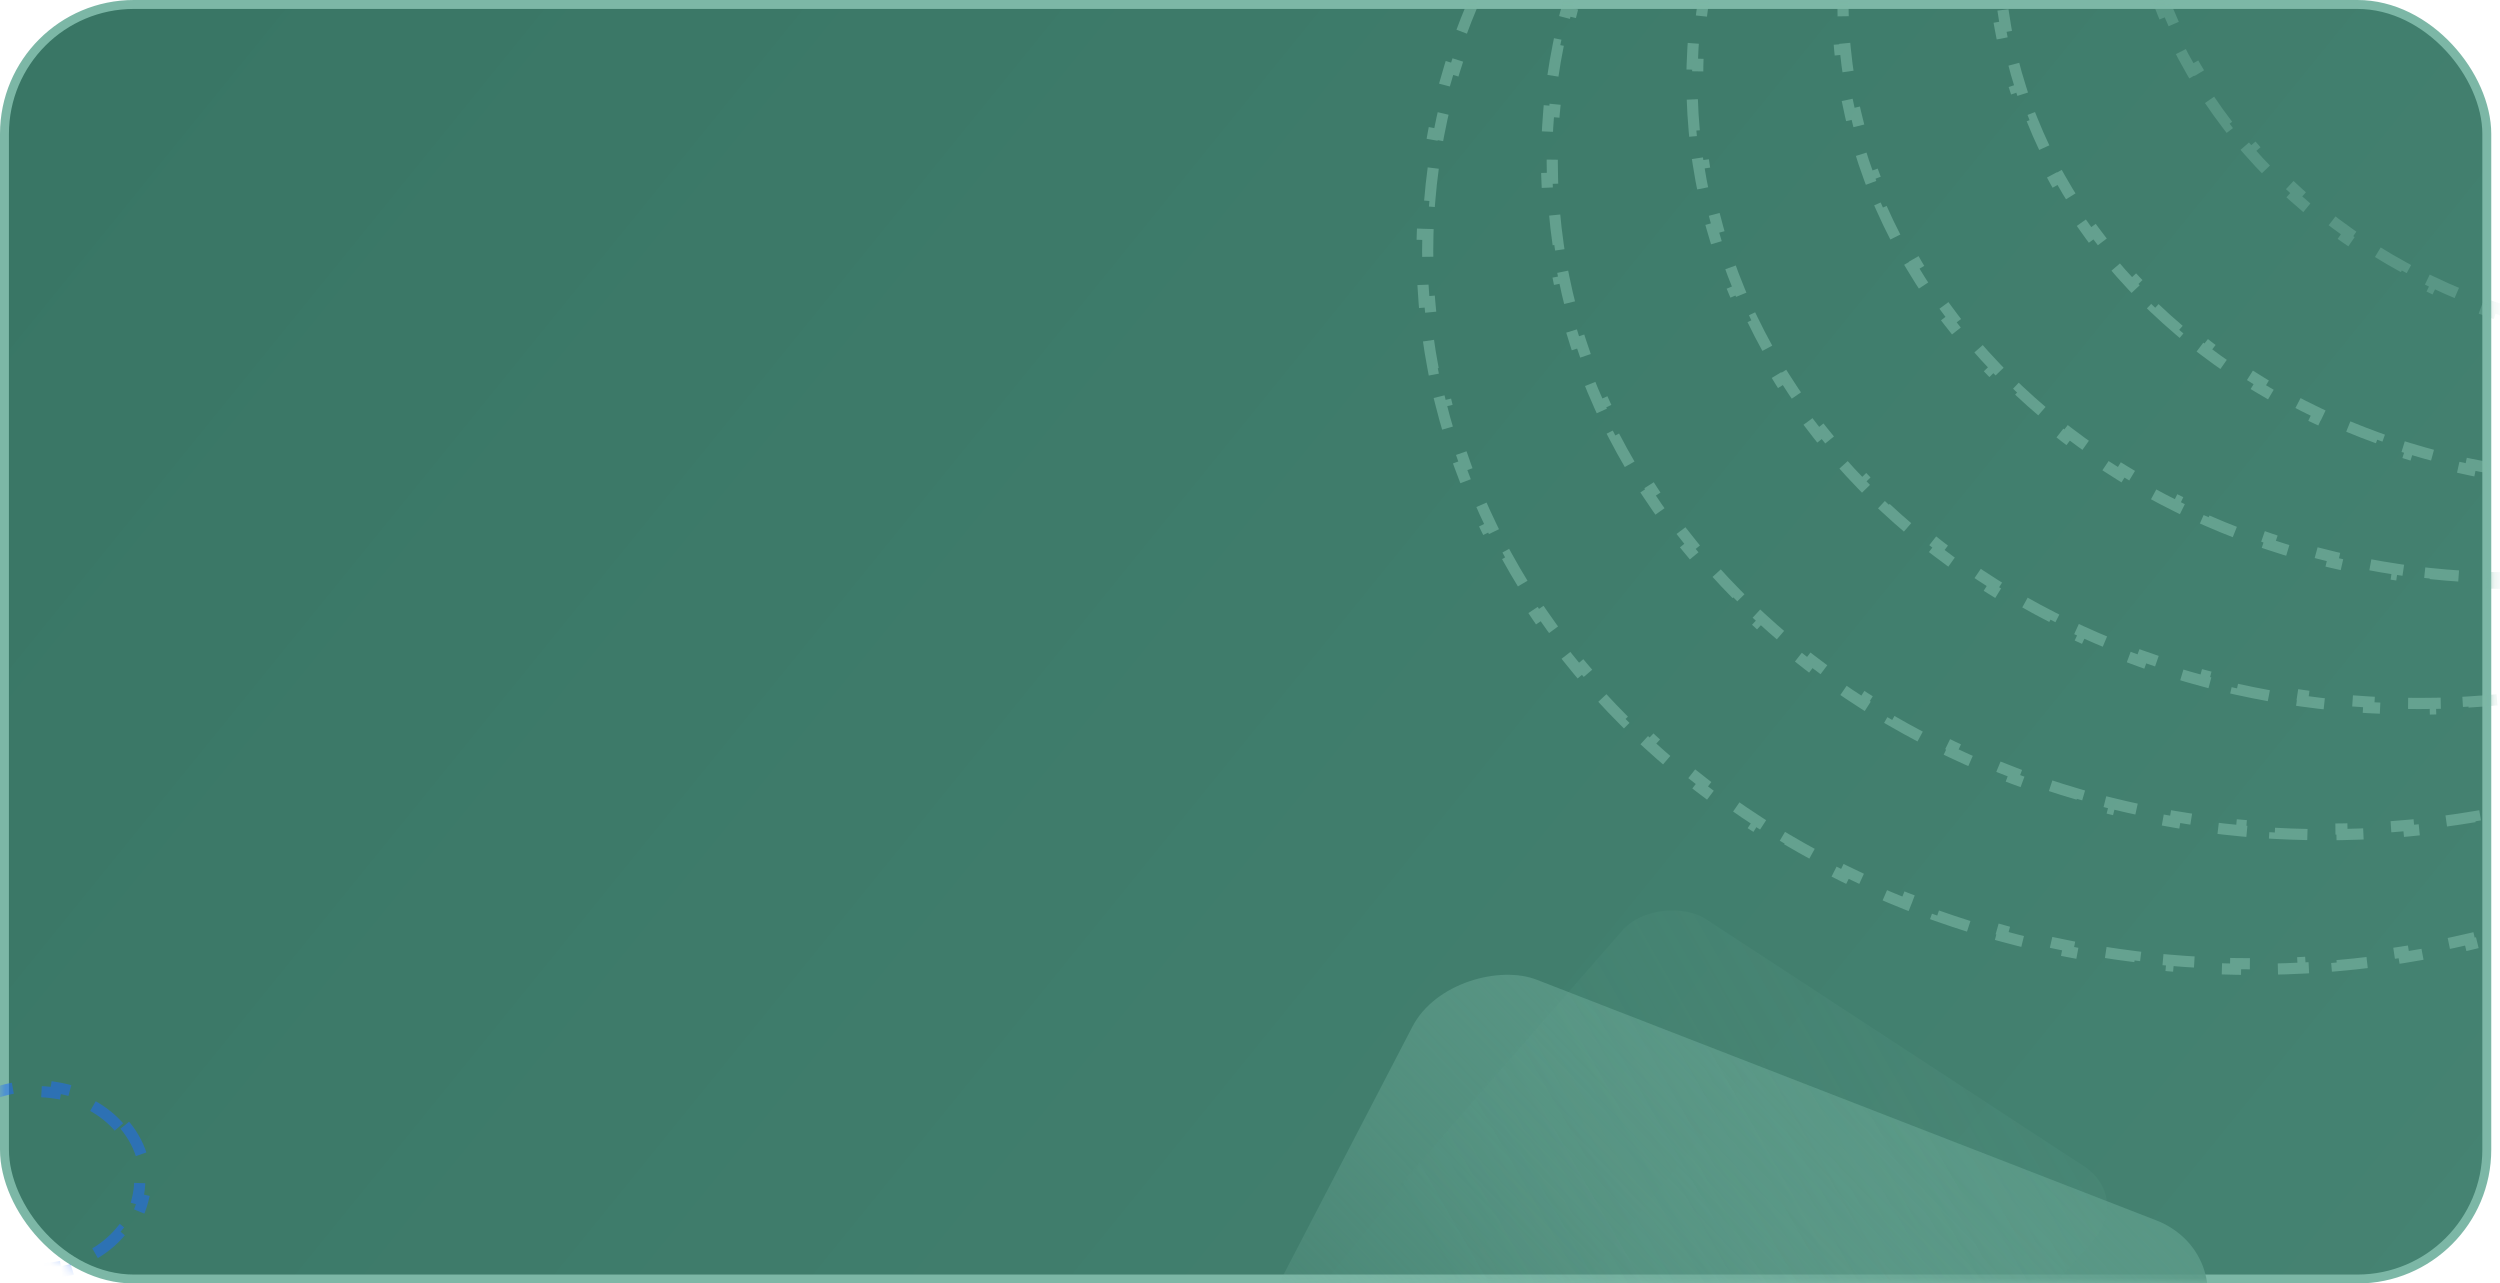 <svg width="224" height="115" viewBox="0 0 224 115" fill="none" xmlns="http://www.w3.org/2000/svg">
<rect x="0.4" y="0.4" width="222.417" height="114.2" rx="11.6" fill="url(#paint0_linear_2810_248)" stroke="#7CB7A6" stroke-width="0.8"/>
<mask id="mask0_2810_248" style="mask-type:alpha" maskUnits="userSpaceOnUse" x="0" y="0" width="224" height="115">
<rect width="223.217" height="115" rx="12" fill="#875CFF"/>
</mask>
<g mask="url(#mask0_2810_248)">
<rect width="68.615" height="75.541" rx="8" transform="matrix(-0.461 0.887 -0.932 -0.362 200.646 112.236)" fill="url(#paint1_linear_2810_248)"/>
<rect opacity="0.2" width="48.593" height="50.55" rx="5" transform="matrix(-0.658 0.753 -0.837 -0.547 190.958 107.26)" fill="url(#paint2_linear_2810_248)"/>
<path opacity="0.6" d="M281.609 2.765C281.698 3.75 281.759 4.743 281.789 5.742L281.289 5.757C281.304 6.249 281.311 6.743 281.311 7.238C281.311 7.733 281.304 8.226 281.289 8.718L281.789 8.734C281.759 9.733 281.698 10.725 281.609 11.711L281.111 11.666C281.021 12.65 280.902 13.627 280.754 14.596L281.249 14.672C281.098 15.658 280.918 16.636 280.71 17.605L280.221 17.5C280.013 18.465 279.777 19.421 279.512 20.367L279.994 20.501C279.726 21.46 279.43 22.41 279.106 23.349L278.633 23.186C278.312 24.117 277.963 25.039 277.588 25.949L278.051 26.139C277.672 27.059 277.266 27.967 276.834 28.863L276.384 28.647C275.957 29.533 275.504 30.408 275.026 31.271L275.463 31.514C274.982 32.383 274.476 33.239 273.946 34.083L273.523 33.817C272.999 34.649 272.452 35.469 271.882 36.275L272.29 36.564C271.717 37.374 271.121 38.171 270.503 38.953L270.111 38.643C269.501 39.414 268.87 40.172 268.218 40.915L268.594 41.245C267.939 41.99 267.264 42.721 266.569 43.436L266.21 43.087C265.525 43.792 264.82 44.482 264.096 45.157L264.437 45.523C263.712 46.198 262.968 46.859 262.205 47.503L261.883 47.121C261.132 47.755 260.363 48.374 259.577 48.977L259.881 49.373C259.095 49.976 258.291 50.563 257.472 51.133L257.186 50.722C256.379 51.283 255.556 51.828 254.717 52.356L254.984 52.779C254.145 53.307 253.292 53.818 252.423 54.311L252.176 53.877C251.322 54.363 250.453 54.832 249.57 55.283L249.798 55.728C248.916 56.179 248.02 56.612 247.112 57.028L246.904 56.573C246.01 56.983 245.103 57.374 244.184 57.747L244.373 58.211C243.455 58.584 242.526 58.939 241.585 59.275L241.417 58.804C240.491 59.136 239.554 59.449 238.606 59.744L238.755 60.221C237.809 60.516 236.853 60.791 235.888 61.049L235.759 60.565C234.808 60.818 233.849 61.053 232.88 61.269L232.988 61.757C232.022 61.972 231.048 62.168 230.065 62.346L229.976 61.853C229.008 62.028 228.033 62.184 227.05 62.32L227.119 62.815C226.139 62.952 225.152 63.069 224.157 63.167L224.108 62.669C223.13 62.766 222.145 62.843 221.154 62.901L221.184 63.401C220.196 63.459 219.202 63.497 218.203 63.517L218.193 63.017C217.699 63.027 217.203 63.032 216.706 63.032C216.209 63.032 215.714 63.027 215.22 63.017L215.21 63.517C214.211 63.497 213.217 63.459 212.229 63.401L212.258 62.901C211.267 62.843 210.283 62.766 209.305 62.669L209.256 63.167C208.261 63.069 207.274 62.952 206.294 62.815L206.363 62.32C205.38 62.184 204.404 62.028 203.437 61.853L203.348 62.346C202.365 62.168 201.391 61.972 200.424 61.757L200.533 61.269C199.564 61.053 198.604 60.818 197.654 60.565L197.525 61.049C196.56 60.791 195.604 60.516 194.658 60.221L194.807 59.744C193.859 59.449 192.922 59.136 191.996 58.804L191.828 59.275C190.887 58.939 189.958 58.584 189.04 58.211L189.229 57.747C188.31 57.374 187.403 56.983 186.509 56.573L186.301 57.028C185.393 56.612 184.497 56.179 183.615 55.728L183.843 55.283C182.96 54.832 182.091 54.363 181.237 53.877L180.989 54.311C180.121 53.818 179.268 53.307 178.429 52.779L178.696 52.356C177.857 51.828 177.034 51.283 176.227 50.722L175.941 51.133C175.122 50.563 174.318 49.976 173.532 49.373L173.836 48.977C173.05 48.374 172.281 47.755 171.53 47.121L171.208 47.503C170.445 46.859 169.701 46.198 168.976 45.523L169.317 45.157C168.593 44.482 167.888 43.792 167.203 43.087L166.844 43.436C166.149 42.721 165.474 41.99 164.819 41.245L165.195 40.915C164.543 40.172 163.911 39.414 163.302 38.643L162.91 38.953C162.292 38.171 161.696 37.374 161.123 36.564L161.531 36.275C160.961 35.469 160.414 34.649 159.89 33.817L159.467 34.083C158.937 33.239 158.431 32.383 157.949 31.514L158.387 31.271C157.909 30.408 157.456 29.533 157.029 28.647L156.579 28.863C156.147 27.967 155.741 27.059 155.362 26.139L155.825 25.949C155.449 25.039 155.101 24.117 154.78 23.186L154.307 23.349C153.983 22.41 153.687 21.46 153.419 20.501L153.901 20.367C153.636 19.421 153.4 18.465 153.192 17.5L152.703 17.605C152.495 16.636 152.315 15.658 152.164 14.672L152.659 14.596C152.511 13.627 152.392 12.65 152.302 11.666L151.804 11.711C151.714 10.725 151.654 9.733 151.624 8.733L152.124 8.718C152.109 8.226 152.102 7.733 152.102 7.238C152.102 6.743 152.109 6.249 152.124 5.757L151.624 5.742C151.654 4.743 151.714 3.75 151.804 2.765L152.302 2.81C152.392 1.826 152.511 0.848 152.659 -0.121L152.164 -0.196C152.315 -1.182 152.495 -2.161 152.703 -3.13L153.192 -3.025C153.4 -3.989 153.636 -4.945 153.901 -5.891L153.419 -6.026C153.687 -6.985 153.983 -7.934 154.307 -8.874L154.78 -8.711C155.101 -9.642 155.449 -10.563 155.825 -11.473L155.362 -11.664C155.741 -12.583 156.147 -13.491 156.579 -14.388L157.029 -14.171C157.456 -15.058 157.909 -15.933 158.387 -16.796L157.949 -17.038C158.431 -17.907 158.937 -18.764 159.467 -19.607L159.89 -19.341C160.414 -20.174 160.961 -20.993 161.531 -21.8L161.123 -22.088C161.696 -22.898 162.292 -23.695 162.91 -24.477L163.302 -24.167C163.911 -24.939 164.543 -25.696 165.195 -26.439L164.819 -26.769C165.474 -27.514 166.149 -28.245 166.844 -28.96L167.203 -28.612C167.888 -29.317 168.593 -30.007 169.317 -30.681L168.976 -31.047C169.701 -31.723 170.445 -32.383 171.208 -33.027L171.53 -32.645C172.281 -33.28 173.05 -33.898 173.836 -34.501L173.532 -34.898C174.318 -35.501 175.122 -36.087 175.941 -36.657L176.227 -36.247C177.034 -36.808 177.857 -37.353 178.696 -37.881L178.429 -38.304C179.268 -38.831 180.121 -39.342 180.989 -39.836L181.237 -39.401C182.091 -39.887 182.96 -40.356 183.843 -40.807L183.615 -41.252C184.497 -41.703 185.393 -42.137 186.301 -42.552L186.509 -42.098C187.403 -42.507 188.31 -42.898 189.229 -43.272L189.04 -43.735C189.958 -44.108 190.887 -44.463 191.828 -44.8L191.996 -44.329C192.922 -44.66 193.859 -44.974 194.807 -45.268L194.658 -45.746C195.604 -46.04 196.56 -46.316 197.525 -46.573L197.654 -46.09C198.604 -46.343 199.564 -46.577 200.533 -46.793L200.424 -47.281C201.391 -47.496 202.365 -47.693 203.348 -47.87L203.437 -47.378C204.404 -47.552 205.38 -47.708 206.363 -47.844L206.294 -48.34C207.274 -48.476 208.261 -48.593 209.256 -48.691L209.305 -48.194C210.283 -48.29 211.267 -48.367 212.258 -48.426L212.229 -48.925C213.217 -48.983 214.211 -49.022 215.21 -49.041L215.22 -48.541C215.714 -48.551 216.209 -48.556 216.706 -48.556C217.203 -48.556 217.699 -48.551 218.193 -48.541L218.203 -49.041C219.202 -49.022 220.196 -48.983 221.184 -48.925L221.155 -48.426C222.145 -48.367 223.13 -48.29 224.108 -48.194L224.157 -48.691C225.152 -48.593 226.139 -48.476 227.119 -48.34L227.05 -47.844C228.033 -47.708 229.008 -47.552 229.976 -47.378L230.065 -47.87C231.048 -47.693 232.022 -47.496 232.988 -47.281L232.88 -46.793C233.849 -46.577 234.808 -46.343 235.759 -46.09L235.888 -46.573C236.853 -46.316 237.809 -46.04 238.755 -45.746L238.606 -45.268C239.554 -44.974 240.491 -44.66 241.417 -44.329L241.585 -44.8C242.526 -44.463 243.455 -44.108 244.373 -43.735L244.184 -43.272C245.103 -42.898 246.01 -42.507 246.904 -42.098L247.112 -42.552C248.02 -42.137 248.916 -41.703 249.798 -41.252L249.57 -40.807C250.452 -40.356 251.322 -39.887 252.176 -39.401L252.423 -39.836C253.292 -39.342 254.145 -38.831 254.984 -38.304L254.717 -37.881C255.556 -37.353 256.379 -36.808 257.186 -36.247L257.472 -36.657C258.291 -36.087 259.095 -35.501 259.881 -34.898L259.577 -34.501C260.363 -33.898 261.132 -33.28 261.883 -32.645L262.205 -33.027C262.968 -32.383 263.712 -31.723 264.437 -31.047L264.096 -30.681C264.82 -30.007 265.525 -29.317 266.21 -28.612L266.569 -28.96C267.264 -28.245 267.939 -27.514 268.594 -26.769L268.218 -26.439C268.87 -25.696 269.501 -24.939 270.111 -24.167L270.503 -24.477C271.121 -23.695 271.717 -22.898 272.29 -22.088L271.882 -21.8C272.452 -20.993 272.999 -20.174 273.523 -19.341L273.946 -19.607C274.476 -18.764 274.982 -17.907 275.463 -17.038L275.026 -16.796C275.504 -15.933 275.957 -15.058 276.384 -14.171L276.834 -14.388C277.266 -13.491 277.672 -12.583 278.051 -11.664L277.588 -11.473C277.963 -10.563 278.312 -9.642 278.633 -8.711L279.106 -8.874C279.43 -7.934 279.726 -6.985 279.994 -6.026L279.512 -5.891C279.777 -4.945 280.013 -3.989 280.221 -3.025L280.71 -3.13C280.918 -2.161 281.098 -1.182 281.249 -0.196L280.754 -0.121C280.902 0.848 281.021 1.826 281.111 2.81L281.609 2.765Z" stroke="#7CB7A6" stroke-dasharray="3 3"/>
<path opacity="0.6" d="M277.899 9.964C277.984 10.958 278.041 11.96 278.07 12.967L277.57 12.981C277.584 13.478 277.591 13.976 277.591 14.476C277.591 14.975 277.584 15.473 277.57 15.97L278.07 15.984C278.041 16.991 277.984 17.993 277.899 18.987L277.401 18.945C277.316 19.938 277.203 20.925 277.062 21.904L277.557 21.976C277.414 22.971 277.243 23.959 277.045 24.94L276.555 24.84C276.358 25.816 276.133 26.784 275.881 27.743L276.365 27.87C276.11 28.841 275.828 29.804 275.52 30.757L275.044 30.603C274.738 31.549 274.406 32.485 274.048 33.412L274.515 33.592C274.153 34.528 273.766 35.453 273.354 36.367L272.898 36.162C272.49 37.067 272.057 37.962 271.6 38.846L272.044 39.075C271.584 39.965 271.1 40.844 270.592 41.71L270.161 41.457C269.659 42.313 269.133 43.158 268.586 43.99L269.003 44.265C268.453 45.101 267.88 45.924 267.286 46.735L266.883 46.439C266.296 47.239 265.688 48.026 265.059 48.8L265.447 49.116C264.816 49.892 264.164 50.655 263.493 51.403L263.121 51.069C262.458 51.808 261.776 52.533 261.075 53.243L261.431 53.595C260.729 54.306 260.008 55.004 259.269 55.687L258.93 55.319C258.201 55.992 257.454 56.651 256.691 57.295L257.013 57.677C256.248 58.321 255.467 58.95 254.669 59.564L254.364 59.167C253.577 59.772 252.775 60.362 251.957 60.935L252.244 61.345C251.425 61.919 250.592 62.477 249.743 63.019L249.474 62.597C248.638 63.132 247.787 63.65 246.922 64.152L247.173 64.585C246.309 65.086 245.431 65.572 244.54 66.041L244.307 65.598C243.429 66.06 242.538 66.505 241.635 66.934L241.849 67.386C240.947 67.814 240.033 68.226 239.106 68.62L238.911 68.16C237.998 68.548 237.073 68.92 236.138 69.275L236.316 69.742C235.382 70.096 234.437 70.433 233.482 70.752L233.324 70.278C232.383 70.593 231.432 70.89 230.471 71.169L230.611 71.65C229.652 71.929 228.683 72.191 227.706 72.434L227.585 71.949C226.622 72.189 225.651 72.412 224.671 72.617L224.773 73.106C223.795 73.31 222.809 73.497 221.816 73.665L221.732 73.172C220.753 73.338 219.767 73.486 218.774 73.615L218.838 74.111C217.849 74.24 216.852 74.352 215.849 74.444L215.803 73.947C214.816 74.038 213.822 74.112 212.823 74.167L212.851 74.666C211.854 74.721 210.852 74.758 209.845 74.776L209.836 74.276C209.337 74.286 208.837 74.29 208.336 74.29C207.834 74.29 207.334 74.286 206.836 74.276L206.826 74.776C205.819 74.758 204.817 74.721 203.821 74.666L203.849 74.167C202.849 74.112 201.856 74.038 200.868 73.947L200.822 74.444C199.819 74.352 198.823 74.24 197.833 74.111L197.898 73.615C196.905 73.486 195.918 73.338 194.939 73.172L194.856 73.665C193.862 73.497 192.876 73.31 191.899 73.106L192.001 72.617C191.021 72.412 190.049 72.189 189.086 71.949L188.965 72.434C187.988 72.191 187.02 71.929 186.061 71.65L186.201 71.169C185.24 70.89 184.289 70.593 183.348 70.278L183.189 70.752C182.235 70.433 181.29 70.096 180.356 69.742L180.533 69.275C179.598 68.92 178.674 68.548 177.761 68.16L177.565 68.62C176.639 68.226 175.725 67.814 174.822 67.386L175.037 66.934C174.133 66.505 173.243 66.06 172.365 65.598L172.132 66.041C171.241 65.572 170.363 65.086 169.498 64.585L169.749 64.152C168.885 63.65 168.034 63.132 167.198 62.597L166.928 63.019C166.08 62.477 165.246 61.919 164.428 61.345L164.715 60.935C163.897 60.362 163.094 59.772 162.308 59.167L162.003 59.564C161.205 58.95 160.423 58.321 159.659 57.677L159.981 57.295C159.217 56.651 158.471 55.992 157.742 55.319L157.403 55.687C156.663 55.004 155.942 54.306 155.24 53.595L155.596 53.243C154.895 52.533 154.213 51.808 153.551 51.069L153.179 51.403C152.507 50.655 151.856 49.892 151.225 49.116L151.613 48.8C150.984 48.026 150.376 47.239 149.789 46.439L149.386 46.735C148.791 45.924 148.219 45.101 147.668 44.265L148.086 43.99C147.538 43.158 147.013 42.313 146.511 41.457L146.08 41.71C145.572 40.844 145.087 39.965 144.627 39.075L145.071 38.846C144.614 37.962 144.181 37.067 143.773 36.162L143.317 36.367C142.905 35.453 142.518 34.528 142.157 33.592L142.623 33.412C142.266 32.485 141.933 31.549 141.627 30.603L141.152 30.757C140.843 29.804 140.561 28.841 140.307 27.87L140.79 27.743C140.539 26.784 140.314 25.816 140.117 24.84L139.627 24.94C139.428 23.959 139.257 22.971 139.115 21.976L139.61 21.904C139.469 20.925 139.356 19.938 139.271 18.945L138.773 18.987C138.688 17.993 138.631 16.991 138.602 15.984L139.102 15.97C139.088 15.473 139.081 14.975 139.081 14.476C139.081 13.976 139.088 13.478 139.102 12.981L138.602 12.967C138.631 11.96 138.688 10.959 138.773 9.964L139.271 10.007C139.356 9.013 139.469 8.026 139.61 7.047L139.115 6.976C139.257 5.98 139.428 4.992 139.627 4.011L140.117 4.111C140.314 3.135 140.539 2.167 140.79 1.208L140.307 1.081C140.561 0.11 140.843 -0.853 141.152 -1.806L141.627 -1.652C141.933 -2.598 142.266 -3.534 142.623 -4.461L142.157 -4.641C142.518 -5.577 142.905 -6.502 143.317 -7.416L143.773 -7.211C144.181 -8.116 144.614 -9.011 145.071 -9.895L144.627 -10.124C145.087 -11.014 145.572 -11.893 146.08 -12.759L146.511 -12.506C147.013 -13.362 147.538 -14.207 148.086 -15.039L147.668 -15.314C148.219 -16.15 148.791 -16.973 149.386 -17.784L149.789 -17.488C150.376 -18.288 150.984 -19.075 151.613 -19.849L151.225 -20.165C151.856 -20.941 152.507 -21.703 153.179 -22.452L153.551 -22.119C154.213 -22.857 154.895 -23.582 155.596 -24.293L155.24 -24.644C155.942 -25.355 156.663 -26.053 157.403 -26.736L157.742 -26.368C158.471 -27.041 159.217 -27.7 159.981 -28.344L159.659 -28.726C160.423 -29.37 161.205 -29.999 162.003 -30.613L162.308 -30.216C163.094 -30.821 163.897 -31.411 164.715 -31.984L164.428 -32.394C165.246 -32.968 166.08 -33.526 166.928 -34.068L167.198 -33.646C168.034 -34.181 168.885 -34.699 169.749 -35.201L169.498 -35.633C170.363 -36.135 171.241 -36.621 172.132 -37.09L172.365 -36.647C173.243 -37.109 174.133 -37.554 175.037 -37.983L174.822 -38.435C175.725 -38.863 176.639 -39.275 177.565 -39.669L177.761 -39.209C178.674 -39.597 179.598 -39.969 180.533 -40.324L180.356 -40.791C181.29 -41.145 182.235 -41.482 183.189 -41.801L183.348 -41.327C184.289 -41.642 185.24 -41.939 186.201 -42.218L186.061 -42.699C187.02 -42.978 187.988 -43.239 188.965 -43.483L189.086 -42.998C190.049 -43.238 191.021 -43.461 192.001 -43.666L191.898 -44.155C192.876 -44.359 193.862 -44.546 194.856 -44.714L194.939 -44.221C195.918 -44.387 196.905 -44.535 197.898 -44.664L197.833 -45.16C198.823 -45.289 199.819 -45.401 200.822 -45.493L200.868 -44.995C201.856 -45.087 202.849 -45.16 203.848 -45.216L203.821 -45.715C204.817 -45.77 205.819 -45.807 206.826 -45.825L206.836 -45.325C207.334 -45.335 207.834 -45.339 208.336 -45.339C208.837 -45.339 209.337 -45.335 209.836 -45.325L209.845 -45.825C210.852 -45.807 211.854 -45.77 212.851 -45.715L212.823 -45.216C213.822 -45.16 214.816 -45.087 215.803 -44.995L215.849 -45.493C216.852 -45.401 217.849 -45.289 218.838 -45.16L218.774 -44.664C219.767 -44.535 220.753 -44.387 221.732 -44.221L221.816 -44.714C222.809 -44.546 223.795 -44.359 224.773 -44.155L224.671 -43.666C225.651 -43.461 226.622 -43.238 227.585 -42.998L227.706 -43.483C228.683 -43.239 229.652 -42.978 230.611 -42.699L230.471 -42.218C231.432 -41.939 232.383 -41.642 233.324 -41.327L233.482 -41.801C234.437 -41.482 235.382 -41.145 236.316 -40.791L236.138 -40.324C237.073 -39.969 237.998 -39.597 238.911 -39.209L239.106 -39.669C240.033 -39.275 240.947 -38.863 241.849 -38.435L241.635 -37.983C242.538 -37.554 243.429 -37.109 244.307 -36.647L244.54 -37.09C245.431 -36.621 246.309 -36.135 247.173 -35.633L246.922 -35.201C247.787 -34.699 248.638 -34.181 249.474 -33.646L249.743 -34.068C250.592 -33.526 251.425 -32.968 252.244 -32.394L251.957 -31.984C252.775 -31.411 253.577 -30.821 254.364 -30.216L254.669 -30.613C255.467 -29.999 256.248 -29.37 257.013 -28.726L256.691 -28.344C257.454 -27.7 258.201 -27.041 258.93 -26.368L259.269 -26.736C260.008 -26.053 260.729 -25.355 261.431 -24.644L261.075 -24.293C261.776 -23.582 262.458 -22.857 263.121 -22.119L263.493 -22.452C264.164 -21.703 264.816 -20.941 265.447 -20.165L265.059 -19.849C265.688 -19.075 266.296 -18.288 266.883 -17.488L267.286 -17.784C267.88 -16.973 268.453 -16.15 269.003 -15.314L268.586 -15.039C269.133 -14.207 269.659 -13.362 270.161 -12.506L270.592 -12.759C271.1 -11.893 271.584 -11.014 272.044 -10.124L271.6 -9.895C272.057 -9.011 272.49 -8.116 272.898 -7.211L273.354 -7.416C273.766 -6.502 274.153 -5.577 274.515 -4.641L274.048 -4.461C274.406 -3.534 274.738 -2.598 275.044 -1.652L275.52 -1.806C275.828 -0.853 276.11 0.11 276.365 1.081L275.881 1.208C276.133 2.167 276.358 3.135 276.555 4.111L277.045 4.011C277.243 4.991 277.414 5.98 277.557 6.975L277.062 7.046C277.203 8.026 277.316 9.013 277.401 10.007L277.899 9.964Z" stroke="#7CB7A6" stroke-dasharray="3 3"/>
<path opacity="0.6" d="M276.048 17.972C276.129 18.974 276.183 19.983 276.21 20.997L275.71 21.011C275.724 21.512 275.731 22.014 275.731 22.517C275.731 23.021 275.724 23.523 275.71 24.024L276.21 24.037C276.183 25.052 276.129 26.061 276.048 27.063L275.549 27.023C275.469 28.025 275.361 29.02 275.227 30.009L275.723 30.076C275.587 31.08 275.424 32.077 275.235 33.066L274.744 32.973C274.556 33.958 274.342 34.937 274.102 35.907L274.588 36.027C274.345 37.009 274.076 37.983 273.782 38.948L273.304 38.802C273.012 39.761 272.694 40.711 272.353 41.652L272.823 41.823C272.477 42.773 272.107 43.713 271.713 44.644L271.253 44.449C270.862 45.371 270.448 46.283 270.01 47.185L270.46 47.403C270.019 48.311 269.555 49.209 269.067 50.095L268.629 49.854C268.147 50.731 267.643 51.597 267.117 52.452L267.542 52.714C267.013 53.573 266.463 54.42 265.891 55.255L265.478 54.973C264.913 55.798 264.327 56.611 263.72 57.412L264.119 57.714C263.51 58.517 262.882 59.308 262.233 60.086L261.849 59.766C261.209 60.535 260.55 61.29 259.871 62.032L260.24 62.37C259.561 63.114 258.863 63.844 258.146 64.561L257.793 64.207C257.086 64.915 256.361 65.609 255.619 66.288L255.957 66.657C255.215 67.338 254.455 68.004 253.679 68.656L253.357 68.274C252.592 68.917 251.81 69.547 251.012 70.161L251.317 70.557C250.52 71.172 249.706 71.773 248.878 72.358L248.59 71.95C247.773 72.527 246.941 73.09 246.095 73.637L246.367 74.057C245.522 74.603 244.663 75.135 243.791 75.651L243.536 75.221C242.675 75.73 241.802 76.224 240.915 76.702L241.153 77.142C240.267 77.62 239.369 78.082 238.458 78.528L238.238 78.079C237.34 78.519 236.43 78.944 235.509 79.352L235.711 79.809C234.791 80.217 233.859 80.609 232.917 80.984L232.732 80.519C231.803 80.89 230.862 81.244 229.912 81.581L230.08 82.052C229.131 82.389 228.172 82.71 227.203 83.014L227.054 82.537C226.099 82.836 225.136 83.119 224.164 83.385L224.296 83.867C223.325 84.133 222.347 84.381 221.36 84.613L221.245 84.126C220.272 84.355 219.29 84.566 218.301 84.761L218.398 85.251C217.41 85.446 216.416 85.623 215.414 85.783L215.335 85.289C214.347 85.447 213.352 85.587 212.35 85.711L212.411 86.207C211.412 86.33 210.406 86.436 209.394 86.524L209.35 86.026C208.355 86.113 207.354 86.183 206.347 86.236L206.373 86.735C205.369 86.787 204.36 86.822 203.346 86.84L203.337 86.34C202.834 86.349 202.33 86.353 201.825 86.353C201.32 86.353 200.816 86.349 200.313 86.34L200.304 86.84C199.29 86.822 198.281 86.787 197.277 86.735L197.303 86.236C196.296 86.183 195.295 86.113 194.3 86.026L194.256 86.524C193.244 86.436 192.239 86.33 191.239 86.207L191.3 85.711C190.299 85.587 189.303 85.447 188.315 85.289L188.236 85.783C187.235 85.623 186.24 85.446 185.252 85.251L185.349 84.761C184.36 84.566 183.378 84.355 182.405 84.126L182.29 84.613C181.303 84.381 180.325 84.133 179.354 83.867L179.486 83.385C178.514 83.119 177.551 82.836 176.596 82.537L176.447 83.014C175.478 82.71 174.519 82.389 173.57 82.052L173.738 81.581C172.788 81.244 171.848 80.89 170.918 80.519L170.733 80.984C169.791 80.609 168.859 80.217 167.939 79.809L168.141 79.352C167.22 78.944 166.31 78.519 165.412 78.079L165.192 78.528C164.282 78.082 163.383 77.62 162.497 77.142L162.735 76.702C161.848 76.224 160.975 75.73 160.114 75.221L159.859 75.651C158.987 75.135 158.128 74.603 157.283 74.057L157.555 73.637C156.709 73.09 155.878 72.527 155.06 71.95L154.772 72.358C153.944 71.773 153.13 71.172 152.333 70.557L152.638 70.161C151.84 69.547 151.059 68.917 150.293 68.274L149.971 68.656C149.195 68.004 148.435 67.338 147.693 66.657L148.031 66.288C147.289 65.609 146.564 64.915 145.857 64.207L145.504 64.561C144.787 63.844 144.089 63.114 143.41 62.37L143.779 62.032C143.1 61.29 142.441 60.535 141.801 59.766L141.417 60.086C140.768 59.308 140.14 58.517 139.531 57.714L139.93 57.412C139.323 56.611 138.737 55.798 138.172 54.973L137.759 55.255C137.187 54.42 136.637 53.573 136.108 52.714L136.533 52.452C136.007 51.597 135.503 50.731 135.021 49.854L134.583 50.095C134.096 49.209 133.631 48.311 133.19 47.403L133.64 47.185C133.202 46.283 132.788 45.371 132.397 44.449L131.937 44.644C131.543 43.713 131.173 42.773 130.827 41.823L131.297 41.652C130.956 40.712 130.638 39.761 130.346 38.803L129.868 38.948C129.574 37.983 129.305 37.009 129.062 36.027L129.548 35.907C129.308 34.937 129.094 33.958 128.906 32.973L128.415 33.066C128.226 32.077 128.063 31.08 127.927 30.076L128.423 30.009C128.289 29.02 128.182 28.025 128.101 27.023L127.602 27.063C127.521 26.061 127.467 25.052 127.44 24.038L127.94 24.024C127.926 23.523 127.919 23.021 127.919 22.517C127.919 22.014 127.926 21.512 127.94 21.011L127.44 20.997C127.467 19.983 127.521 18.974 127.602 17.972L128.101 18.012C128.182 17.01 128.289 16.015 128.423 15.026L127.927 14.959C128.063 13.955 128.226 12.958 128.415 11.969L128.906 12.062C129.094 11.077 129.308 10.098 129.548 9.128L129.062 9.008C129.305 8.026 129.574 7.052 129.868 6.087L130.346 6.233C130.638 5.274 130.956 4.324 131.297 3.383L130.827 3.212C131.173 2.262 131.543 1.322 131.937 0.391L132.397 0.586C132.788 -0.336 133.202 -1.248 133.64 -2.15L133.19 -2.368C133.631 -3.276 134.096 -4.174 134.583 -5.06L135.021 -4.819C135.503 -5.696 136.007 -6.562 136.533 -7.417L136.108 -7.679C136.637 -8.538 137.187 -9.385 137.759 -10.22L138.172 -9.938C138.737 -10.763 139.323 -11.576 139.93 -12.377L139.531 -12.679C140.14 -13.482 140.768 -14.273 141.417 -15.052L141.801 -14.731C142.441 -15.5 143.1 -16.255 143.779 -16.997L143.41 -17.335C144.089 -18.078 144.787 -18.809 145.504 -19.526L145.857 -19.172C146.564 -19.88 147.289 -20.573 148.031 -21.253L147.693 -21.622C148.435 -22.303 149.195 -22.969 149.971 -23.622L150.293 -23.239C151.058 -23.882 151.84 -24.512 152.638 -25.126L152.333 -25.522C153.13 -26.137 153.944 -26.738 154.772 -27.323L155.06 -26.915C155.878 -27.492 156.709 -28.055 157.555 -28.602L157.283 -29.022C158.128 -29.569 158.987 -30.1 159.859 -30.616L160.114 -30.186C160.975 -30.695 161.848 -31.189 162.735 -31.667L162.497 -32.107C163.383 -32.585 164.282 -33.047 165.192 -33.493L165.412 -33.044C166.31 -33.484 167.22 -33.909 168.141 -34.317L167.939 -34.774C168.859 -35.182 169.791 -35.574 170.733 -35.949L170.918 -35.484C171.848 -35.855 172.788 -36.209 173.738 -36.546L173.57 -37.017C174.519 -37.354 175.478 -37.675 176.447 -37.979L176.596 -37.502C177.551 -37.801 178.514 -38.084 179.486 -38.35L179.354 -38.832C180.325 -39.098 181.303 -39.346 182.29 -39.578L182.405 -39.091C183.378 -39.32 184.36 -39.531 185.349 -39.726L185.252 -40.217C186.24 -40.411 187.235 -40.588 188.236 -40.748L188.315 -40.254C189.303 -40.412 190.298 -40.552 191.3 -40.676L191.239 -41.172C192.238 -41.295 193.244 -41.401 194.256 -41.489L194.3 -40.991C195.295 -41.078 196.296 -41.148 197.303 -41.201L197.277 -41.7C198.281 -41.752 199.29 -41.787 200.304 -41.805L200.313 -41.305C200.816 -41.314 201.32 -41.318 201.825 -41.318C202.33 -41.318 202.834 -41.314 203.337 -41.305L203.346 -41.805C204.36 -41.787 205.369 -41.752 206.373 -41.7L206.347 -41.201C207.354 -41.148 208.355 -41.078 209.35 -40.991L209.394 -41.489C210.406 -41.401 211.412 -41.295 212.411 -41.172L212.35 -40.676C213.352 -40.552 214.347 -40.412 215.335 -40.254L215.414 -40.748C216.415 -40.588 217.41 -40.411 218.398 -40.217L218.301 -39.726C219.29 -39.531 220.272 -39.32 221.245 -39.091L221.36 -39.578C222.347 -39.346 223.325 -39.098 224.296 -38.832L224.164 -38.35C225.136 -38.084 226.099 -37.801 227.054 -37.502L227.203 -37.979C228.172 -37.675 229.131 -37.354 230.08 -37.017L229.912 -36.546C230.862 -36.209 231.802 -35.855 232.732 -35.484L232.917 -35.949C233.859 -35.574 234.791 -35.182 235.711 -34.774L235.509 -34.317C236.43 -33.909 237.34 -33.484 238.238 -33.044L238.458 -33.493C239.368 -33.047 240.267 -32.585 241.153 -32.107L240.915 -31.667C241.802 -31.189 242.675 -30.695 243.536 -30.186L243.791 -30.616C244.663 -30.1 245.522 -29.569 246.367 -29.022L246.095 -28.602C246.941 -28.055 247.772 -27.492 248.59 -26.915L248.878 -27.323C249.706 -26.738 250.52 -26.137 251.317 -25.522L251.012 -25.126C251.81 -24.512 252.592 -23.882 253.357 -23.239L253.679 -23.622C254.455 -22.969 255.215 -22.303 255.957 -21.622L255.619 -21.253C256.361 -20.573 257.086 -19.88 257.793 -19.172L258.146 -19.526C258.863 -18.809 259.561 -18.078 260.24 -17.335L259.871 -16.997C260.55 -16.255 261.209 -15.5 261.849 -14.731L262.233 -15.052C262.882 -14.274 263.51 -13.482 264.119 -12.679L263.72 -12.377C264.327 -11.576 264.913 -10.763 265.478 -9.938L265.891 -10.22C266.463 -9.385 267.013 -8.538 267.542 -7.679L267.117 -7.417C267.643 -6.562 268.147 -5.696 268.629 -4.819L269.067 -5.06C269.555 -4.174 270.019 -3.276 270.46 -2.368L270.01 -2.15C270.448 -1.248 270.862 -0.336 271.253 0.586L271.713 0.391C272.107 1.322 272.477 2.262 272.823 3.212L272.353 3.383C272.694 4.324 273.012 5.274 273.304 6.233L273.782 6.087C274.076 7.052 274.345 8.026 274.588 9.008L274.102 9.128C274.342 10.098 274.556 11.076 274.744 12.062L275.235 11.969C275.424 12.958 275.587 13.955 275.723 14.959L275.227 15.026C275.361 16.015 275.469 17.01 275.549 18.012L276.048 17.972Z" stroke="#7CB7A6" stroke-dasharray="3 3"/>
<path opacity="0.6" d="M285.318 -4.429C285.412 -3.454 285.476 -2.471 285.508 -1.481L285.008 -1.465C285.024 -0.978 285.032 -0.49 285.032 1.90735e-05C285.032 0.49 285.024 0.978 285.008 1.465L285.508 1.481C285.476 2.471 285.412 3.454 285.318 4.429L284.82 4.381C284.726 5.355 284.6 6.321 284.444 7.278L284.937 7.359C284.778 8.334 284.588 9.3 284.368 10.257L283.881 10.145C283.662 11.097 283.413 12.039 283.134 12.971L283.613 13.114C283.331 14.059 283.019 14.994 282.678 15.917L282.209 15.744C281.871 16.658 281.505 17.562 281.111 18.453L281.568 18.655C281.17 19.556 280.744 20.444 280.291 21.32L279.847 21.09C279.4 21.955 278.926 22.808 278.426 23.647L278.855 23.902C278.352 24.747 277.823 25.578 277.269 26.396L276.855 26.115C276.309 26.921 275.739 27.712 275.144 28.489L275.542 28.793C274.945 29.574 274.324 30.34 273.681 31.09L273.302 30.765C272.668 31.503 272.013 32.227 271.336 32.935L271.698 33.281C271.019 33.99 270.32 34.684 269.6 35.361L269.257 34.997C268.549 35.664 267.821 36.314 267.073 36.948L267.396 37.329C266.648 37.964 265.88 38.582 265.095 39.182L264.791 38.785C264.018 39.375 263.227 39.949 262.419 40.505L262.703 40.917C261.895 41.473 261.07 42.012 260.229 42.533L259.966 42.108C259.138 42.62 258.295 43.114 257.437 43.59L257.68 44.028C256.822 44.503 255.949 44.961 255.063 45.4L254.841 44.952C253.969 45.383 253.083 45.797 252.184 46.191L252.384 46.649C251.486 47.043 250.575 47.418 249.652 47.773L249.472 47.307C248.564 47.657 247.644 47.987 246.712 48.299L246.871 48.773C245.941 49.084 244.999 49.376 244.048 49.647L243.911 49.166C242.975 49.434 242.029 49.681 241.073 49.909L241.189 50.396C240.235 50.623 239.272 50.831 238.3 51.019L238.206 50.528C237.25 50.712 236.286 50.877 235.314 51.021L235.388 51.516C234.418 51.66 233.441 51.784 232.456 51.887L232.404 51.39C231.436 51.492 230.462 51.574 229.48 51.635L229.512 52.134C228.534 52.196 227.549 52.237 226.559 52.257L226.549 51.757C226.06 51.768 225.569 51.773 225.077 51.773C224.585 51.773 224.095 51.768 223.605 51.758L223.595 52.257C222.605 52.237 221.621 52.196 220.643 52.134L220.674 51.635C219.693 51.574 218.718 51.492 217.75 51.39L217.698 51.887C216.713 51.784 215.736 51.66 214.767 51.516L214.84 51.021C213.868 50.877 212.904 50.712 211.949 50.528L211.854 51.019C210.882 50.831 209.919 50.623 208.965 50.396L209.081 49.909C208.125 49.681 207.179 49.434 206.244 49.166L206.106 49.647C205.155 49.376 204.214 49.084 203.284 48.773L203.442 48.299C202.511 47.987 201.591 47.657 200.682 47.307L200.503 47.773C199.579 47.418 198.668 47.043 197.77 46.649L197.971 46.191C197.072 45.797 196.186 45.383 195.313 44.952L195.092 45.4C194.205 44.961 193.332 44.503 192.474 44.028L192.717 43.59C191.859 43.114 191.016 42.62 190.188 42.108L189.925 42.533C189.084 42.012 188.259 41.473 187.451 40.917L187.735 40.505C186.927 39.949 186.136 39.375 185.363 38.785L185.06 39.182C184.274 38.582 183.506 37.964 182.758 37.329L183.081 36.948C182.334 36.314 181.605 35.664 180.897 34.997L180.554 35.361C179.834 34.684 179.135 33.99 178.457 33.281L178.818 32.935C178.141 32.227 177.486 31.503 176.853 30.765L176.473 31.09C175.83 30.34 175.209 29.574 174.613 28.793L175.01 28.489C174.415 27.712 173.845 26.921 173.299 26.115L172.885 26.396C172.331 25.578 171.802 24.747 171.299 23.902L171.728 23.647C171.228 22.808 170.754 21.955 170.307 21.09L169.863 21.32C169.41 20.444 168.984 19.556 168.586 18.655L169.043 18.453C168.649 17.562 168.283 16.658 167.945 15.744L167.476 15.917C167.135 14.994 166.823 14.059 166.541 13.114L167.02 12.971C166.741 12.039 166.492 11.097 166.273 10.145L165.786 10.257C165.566 9.3 165.376 8.334 165.217 7.359L165.71 7.278C165.554 6.321 165.429 5.355 165.334 4.381L164.837 4.429C164.742 3.454 164.678 2.471 164.646 1.481L165.146 1.465C165.13 0.978 165.123 0.49 165.123 1.90735e-05C165.123 -0.49 165.13 -0.978 165.146 -1.465L164.646 -1.481C164.678 -2.471 164.742 -3.454 164.837 -4.429L165.334 -4.381C165.429 -5.355 165.554 -6.321 165.71 -7.278L165.217 -7.359C165.376 -8.334 165.566 -9.3 165.786 -10.257L166.273 -10.145C166.492 -11.097 166.741 -12.039 167.02 -12.971L166.541 -13.114C166.823 -14.059 167.135 -14.993 167.476 -15.917L167.945 -15.744C168.283 -16.658 168.649 -17.562 169.043 -18.453L168.586 -18.655C168.984 -19.556 169.41 -20.444 169.863 -21.32L170.307 -21.09C170.754 -21.955 171.228 -22.807 171.728 -23.647L171.299 -23.902C171.802 -24.747 172.331 -25.578 172.885 -26.396L173.299 -26.115C173.845 -26.921 174.415 -27.712 175.01 -28.489L174.613 -28.793C175.209 -29.574 175.83 -30.34 176.473 -31.09L176.853 -30.765C177.486 -31.503 178.141 -32.227 178.818 -32.935L178.457 -33.281C179.135 -33.99 179.834 -34.684 180.554 -35.361L180.897 -34.997C181.605 -35.664 182.334 -36.314 183.081 -36.948L182.758 -37.329C183.506 -37.964 184.274 -38.582 185.06 -39.182L185.363 -38.785C186.136 -39.375 186.927 -39.949 187.735 -40.505L187.451 -40.917C188.259 -41.473 189.084 -42.012 189.925 -42.533L190.188 -42.108C191.016 -42.62 191.859 -43.114 192.717 -43.59L192.474 -44.028C193.332 -44.503 194.205 -44.961 195.092 -45.4L195.313 -44.952C196.186 -45.383 197.072 -45.797 197.971 -46.191L197.77 -46.649C198.668 -47.043 199.579 -47.418 200.503 -47.773L200.682 -47.307C201.591 -47.657 202.511 -47.987 203.442 -48.299L203.284 -48.773C204.214 -49.084 205.155 -49.376 206.106 -49.647L206.244 -49.166C207.179 -49.434 208.125 -49.681 209.081 -49.909L208.965 -50.396C209.919 -50.623 210.882 -50.831 211.854 -51.019L211.949 -50.528C212.904 -50.712 213.868 -50.877 214.84 -51.021L214.767 -51.516C215.736 -51.66 216.713 -51.784 217.698 -51.887L217.75 -51.39C218.718 -51.492 219.693 -51.574 220.674 -51.635L220.643 -52.134C221.621 -52.196 222.605 -52.237 223.595 -52.257L223.605 -51.757C224.095 -51.768 224.585 -51.773 225.077 -51.773C225.569 -51.773 226.06 -51.768 226.549 -51.757L226.559 -52.257C227.549 -52.237 228.534 -52.196 229.512 -52.134L229.48 -51.635C230.462 -51.574 231.436 -51.492 232.404 -51.39L232.456 -51.887C233.441 -51.784 234.418 -51.66 235.388 -51.516L235.314 -51.021C236.286 -50.877 237.25 -50.712 238.206 -50.528L238.3 -51.019C239.272 -50.831 240.235 -50.623 241.189 -50.396L241.073 -49.909C242.029 -49.681 242.975 -49.434 243.911 -49.166L244.048 -49.647C244.999 -49.376 245.941 -49.084 246.871 -48.773L246.712 -48.299C247.644 -47.987 248.564 -47.657 249.472 -47.307L249.652 -47.773C250.575 -47.418 251.486 -47.043 252.384 -46.649L252.184 -46.191C253.083 -45.797 253.969 -45.383 254.841 -44.952L255.063 -45.4C255.949 -44.961 256.822 -44.503 257.68 -44.028L257.437 -43.59C258.295 -43.114 259.138 -42.62 259.966 -42.108L260.229 -42.533C261.07 -42.012 261.895 -41.473 262.703 -40.917L262.419 -40.505C263.227 -39.949 264.018 -39.375 264.791 -38.785L265.095 -39.182C265.88 -38.582 266.648 -37.964 267.396 -37.329L267.073 -36.948C267.821 -36.314 268.549 -35.664 269.257 -34.997L269.6 -35.361C270.32 -34.684 271.019 -33.99 271.698 -33.281L271.336 -32.935C272.013 -32.227 272.668 -31.503 273.302 -30.765L273.681 -31.09C274.324 -30.34 274.945 -29.574 275.542 -28.793L275.144 -28.489C275.739 -27.712 276.309 -26.921 276.855 -26.115L277.269 -26.396C277.823 -25.578 278.352 -24.747 278.855 -23.902L278.426 -23.647C278.926 -22.808 279.4 -21.955 279.847 -21.09L280.291 -21.32C280.744 -20.444 281.17 -19.556 281.568 -18.655L281.111 -18.453C281.505 -17.562 281.871 -16.658 282.209 -15.744L282.678 -15.917C283.019 -14.993 283.331 -14.059 283.613 -13.114L283.134 -12.971C283.413 -12.039 283.662 -11.097 283.881 -10.145L284.368 -10.257C284.588 -9.3 284.778 -8.334 284.937 -7.359L284.444 -7.278C284.6 -6.321 284.726 -5.355 284.82 -4.381L285.318 -4.429Z" stroke="#7CB7A6" stroke-dasharray="3 3"/>
<path opacity="0.6" d="M289.955 -9.204C290.055 -8.24 290.123 -7.269 290.156 -6.29L289.657 -6.272C289.673 -5.792 289.682 -5.309 289.682 -4.825C289.682 -4.341 289.673 -3.859 289.657 -3.378L290.156 -3.361C290.123 -2.382 290.055 -1.41 289.955 -0.446L289.458 -0.498C289.358 0.463 289.225 1.416 289.06 2.361L289.552 2.447C289.384 3.41 289.182 4.363 288.949 5.307L288.464 5.187C288.232 6.123 287.969 7.05 287.675 7.965L288.151 8.118C287.853 9.046 287.523 9.963 287.164 10.868L286.699 10.684C286.343 11.578 285.958 12.461 285.543 13.331L285.994 13.546C285.576 14.425 285.128 15.291 284.652 16.142L284.215 15.899C283.746 16.738 283.249 17.564 282.726 18.375L283.146 18.646C282.619 19.463 282.066 20.265 281.487 21.052L281.084 20.755C280.514 21.529 279.919 22.288 279.3 23.032L279.684 23.352C279.062 24.098 278.416 24.828 277.747 25.541L277.383 25.199C276.725 25.901 276.045 26.586 275.343 27.254L275.687 27.616C274.984 28.285 274.26 28.936 273.515 29.57L273.191 29.189C272.46 29.812 271.708 30.417 270.936 31.004L271.239 31.402C270.468 31.989 269.677 32.559 268.868 33.109L268.587 32.696C267.792 33.237 266.979 33.76 266.15 34.263L266.41 34.691C265.581 35.194 264.735 35.678 263.873 36.143L263.636 35.703C262.789 36.16 261.928 36.597 261.051 37.015L261.266 37.466C260.39 37.883 259.5 38.281 258.596 38.658L258.404 38.196C257.517 38.566 256.616 38.917 255.703 39.246L255.873 39.717C254.962 40.046 254.038 40.355 253.102 40.643L252.955 40.165C252.036 40.448 251.106 40.711 250.166 40.952L250.29 41.437C249.351 41.678 248.402 41.898 247.443 42.097L247.342 41.607C246.4 41.802 245.45 41.977 244.49 42.13L244.569 42.624C243.612 42.776 242.647 42.908 241.673 43.018L241.617 42.521C240.662 42.629 239.699 42.716 238.729 42.781L238.762 43.28C237.796 43.345 236.823 43.388 235.843 43.41L235.832 42.91C235.349 42.921 234.864 42.927 234.377 42.927C233.891 42.927 233.406 42.921 232.923 42.91L232.912 43.41C231.932 43.388 230.959 43.345 229.992 43.28L230.026 42.781C229.056 42.716 228.093 42.629 227.138 42.521L227.082 43.018C226.108 42.908 225.143 42.776 224.186 42.624L224.265 42.13C223.305 41.977 222.355 41.802 221.413 41.607L221.312 42.097C220.353 41.898 219.404 41.678 218.465 41.437L218.589 40.952C217.649 40.711 216.719 40.448 215.8 40.165L215.653 40.643C214.717 40.355 213.793 40.046 212.882 39.717L213.051 39.246C212.139 38.917 211.238 38.566 210.351 38.196L210.158 38.658C209.255 38.281 208.364 37.883 207.489 37.466L207.704 37.015C206.827 36.597 205.965 36.16 205.119 35.703L204.882 36.143C204.02 35.678 203.174 35.194 202.345 34.691L202.605 34.263C201.775 33.76 200.963 33.237 200.168 32.696L199.887 33.109C199.078 32.559 198.287 31.989 197.515 31.402L197.818 31.004C197.047 30.417 196.295 29.812 195.563 29.189L195.239 29.57C194.495 28.936 193.77 28.285 193.068 27.616L193.412 27.254C192.71 26.586 192.03 25.901 191.372 25.199L191.008 25.541C190.339 24.828 189.693 24.098 189.071 23.352L189.455 23.032C188.836 22.288 188.241 21.529 187.671 20.755L187.268 21.052C186.689 20.265 186.136 19.463 185.609 18.646L186.029 18.375C185.506 17.564 185.009 16.738 184.54 15.899L184.103 16.142C183.627 15.291 183.179 14.425 182.761 13.546L183.212 13.331C182.797 12.461 182.412 11.578 182.056 10.684L181.591 10.868C181.231 9.963 180.902 9.046 180.604 8.118L181.08 7.965C180.786 7.05 180.522 6.123 180.291 5.187L179.806 5.307C179.572 4.363 179.371 3.41 179.203 2.447L179.695 2.361C179.53 1.416 179.397 0.463 179.297 -0.498L178.8 -0.446C178.7 -1.41 178.632 -2.382 178.598 -3.361L179.098 -3.378C179.082 -3.859 179.073 -4.341 179.073 -4.825C179.073 -5.309 179.082 -5.792 179.098 -6.272L178.598 -6.29C178.632 -7.269 178.7 -8.24 178.8 -9.204L179.297 -9.152C179.397 -10.114 179.53 -11.067 179.695 -12.011L179.203 -12.097C179.371 -13.06 179.572 -14.014 179.806 -14.957L180.291 -14.837C180.522 -15.774 180.786 -16.7 181.08 -17.615L180.604 -17.768C180.902 -18.697 181.231 -19.614 181.591 -20.519L182.056 -20.334C182.412 -21.229 182.797 -22.111 183.212 -22.982L182.761 -23.197C183.179 -24.075 183.627 -24.941 184.103 -25.793L184.54 -25.549C185.009 -26.388 185.506 -27.214 186.029 -28.026L185.609 -28.297C186.136 -29.113 186.689 -29.915 187.268 -30.702L187.671 -30.405C188.241 -31.18 188.836 -31.939 189.455 -32.682L189.071 -33.002C189.693 -33.748 190.339 -34.478 191.008 -35.191L191.372 -34.849C192.03 -35.551 192.71 -36.236 193.412 -36.904L193.068 -37.266C193.77 -37.935 194.495 -38.586 195.239 -39.22L195.563 -38.839C196.295 -39.462 197.047 -40.067 197.818 -40.654L197.515 -41.052C198.287 -41.64 199.078 -42.209 199.887 -42.76L200.168 -42.346C200.963 -42.888 201.775 -43.41 202.605 -43.913L202.345 -44.341C203.174 -44.844 204.02 -45.329 204.882 -45.794L205.119 -45.353C205.965 -45.81 206.827 -46.248 207.704 -46.665L207.489 -47.116C208.364 -47.534 209.255 -47.931 210.158 -48.308L210.351 -47.847C211.238 -48.217 212.139 -48.567 213.051 -48.897L212.882 -49.367C213.793 -49.696 214.717 -50.005 215.653 -50.293L215.8 -49.816C216.719 -50.099 217.649 -50.361 218.589 -50.603L218.465 -51.087C219.404 -51.328 220.353 -51.548 221.312 -51.747L221.413 -51.258C222.355 -51.453 223.305 -51.627 224.265 -51.78L224.186 -52.274C225.143 -52.427 226.108 -52.558 227.082 -52.668L227.138 -52.171C228.093 -52.279 229.056 -52.366 230.026 -52.431L229.992 -52.93C230.959 -52.995 231.932 -53.039 232.912 -53.061L232.923 -52.561C233.406 -52.572 233.891 -52.577 234.377 -52.577C234.864 -52.577 235.349 -52.572 235.832 -52.561L235.843 -53.061C236.823 -53.039 237.796 -52.995 238.762 -52.93L238.729 -52.431C239.699 -52.366 240.662 -52.279 241.617 -52.171L241.673 -52.668C242.647 -52.558 243.612 -52.427 244.569 -52.274L244.49 -51.78C245.45 -51.627 246.4 -51.453 247.342 -51.258L247.443 -51.747C248.402 -51.548 249.351 -51.328 250.29 -51.087L250.166 -50.603C251.106 -50.361 252.036 -50.099 252.955 -49.816L253.102 -50.294C254.038 -50.005 254.962 -49.696 255.873 -49.367L255.703 -48.897C256.616 -48.567 257.517 -48.217 258.404 -47.847L258.596 -48.308C259.5 -47.931 260.39 -47.534 261.266 -47.116L261.051 -46.665C261.928 -46.248 262.789 -45.81 263.636 -45.353L263.873 -45.794C264.735 -45.329 265.581 -44.844 266.41 -44.341L266.15 -43.913C266.979 -43.41 267.792 -42.888 268.587 -42.346L268.868 -42.76C269.677 -42.209 270.468 -41.64 271.239 -41.052L270.937 -40.654C271.708 -40.067 272.46 -39.462 273.191 -38.839L273.515 -39.22C274.26 -38.586 274.984 -37.935 275.687 -37.266L275.343 -36.904C276.045 -36.236 276.725 -35.551 277.383 -34.849L277.747 -35.191C278.416 -34.478 279.062 -33.748 279.684 -33.002L279.3 -32.682C279.919 -31.939 280.514 -31.18 281.084 -30.405L281.487 -30.702C282.066 -29.915 282.619 -29.113 283.146 -28.297L282.726 -28.026C283.249 -27.214 283.746 -26.388 284.215 -25.549L284.652 -25.793C285.128 -24.941 285.576 -24.075 285.994 -23.197L285.543 -22.982C285.958 -22.111 286.343 -21.229 286.699 -20.334L287.164 -20.519C287.523 -19.614 287.853 -18.697 288.151 -17.768L287.675 -17.615C287.969 -16.7 288.232 -15.774 288.464 -14.837L288.949 -14.957C289.182 -14.014 289.384 -13.06 289.552 -12.097L289.06 -12.011C289.225 -11.067 289.358 -10.114 289.458 -9.152L289.955 -9.204Z" stroke="#7CB7A6" stroke-dasharray="3 3"/>
<path opacity="0.4" d="M292.74 -18.995C292.843 -18.031 292.912 -17.058 292.946 -16.077L292.447 -16.059C292.464 -15.578 292.472 -15.095 292.472 -14.61C292.472 -14.125 292.464 -13.641 292.447 -13.16L292.946 -13.143C292.912 -12.161 292.843 -11.188 292.74 -10.224L292.243 -10.277C292.14 -9.313 292.003 -8.358 291.834 -7.413L292.326 -7.325C292.153 -6.361 291.947 -5.406 291.707 -4.463L291.223 -4.586C290.985 -3.649 290.715 -2.723 290.413 -1.809L290.888 -1.652C290.581 -0.724 290.243 0.191 289.873 1.094L289.41 0.904C289.045 1.797 288.648 2.677 288.223 3.543L288.671 3.763C288.241 4.639 287.78 5.5 287.291 6.346L286.858 6.095C286.376 6.93 285.865 7.749 285.326 8.552L285.742 8.83C285.2 9.64 284.63 10.433 284.035 11.209L283.638 10.905C283.052 11.668 282.44 12.416 281.803 13.145L282.18 13.474C281.539 14.207 280.875 14.923 280.187 15.619L279.831 15.268C279.154 15.953 278.454 16.62 277.733 17.268L278.067 17.64C277.343 18.29 276.597 18.92 275.831 19.53L275.519 19.138C274.766 19.738 273.993 20.318 273.2 20.877L273.488 21.285C272.694 21.846 271.88 22.386 271.048 22.904L270.784 22.48C269.966 22.989 269.131 23.478 268.279 23.944L268.519 24.383C267.667 24.85 266.798 25.295 265.914 25.718L265.698 25.267C264.83 25.682 263.946 26.075 263.048 26.445L263.239 26.907C262.341 27.278 261.429 27.626 260.503 27.951L260.338 27.479C259.43 27.797 258.508 28.093 257.575 28.366L257.715 28.846C256.782 29.118 255.838 29.367 254.882 29.591L254.768 29.105C253.831 29.325 252.883 29.522 251.926 29.695L252.015 30.188C251.06 30.36 250.096 30.509 249.122 30.633L249.059 30.137C248.105 30.259 247.143 30.357 246.172 30.431L246.21 30.93C245.243 31.003 244.268 31.052 243.286 31.077L243.274 30.577C242.79 30.589 242.305 30.596 241.818 30.596C241.332 30.596 240.847 30.589 240.363 30.577L240.351 31.077C239.369 31.052 238.394 31.003 237.427 30.93L237.465 30.431C236.494 30.357 235.532 30.259 234.578 30.137L234.515 30.633C233.541 30.509 232.577 30.36 231.622 30.188L231.711 29.695C230.753 29.522 229.806 29.325 228.869 29.105L228.754 29.591C227.799 29.367 226.854 29.118 225.922 28.846L226.062 28.366C225.129 28.093 224.207 27.797 223.299 27.479L223.133 27.951C222.208 27.626 221.296 27.278 220.398 26.907L220.588 26.445C219.691 26.075 218.807 25.682 217.939 25.267L217.723 25.718C216.839 25.295 215.97 24.85 215.117 24.383L215.358 23.944C214.506 23.478 213.671 22.989 212.853 22.48L212.589 22.904C211.757 22.386 210.943 21.846 210.149 21.285L210.437 20.877C209.644 20.318 208.871 19.738 208.117 19.138L207.806 19.53C207.04 18.92 206.294 18.29 205.57 17.64L205.904 17.268C205.182 16.62 204.483 15.953 203.806 15.268L203.45 15.619C202.762 14.923 202.097 14.207 201.457 13.474L201.834 13.145C201.197 12.416 200.585 11.668 199.999 10.905L199.602 11.209C199.007 10.433 198.437 9.64 197.895 8.83L198.31 8.552C197.772 7.749 197.261 6.93 196.779 6.095L196.346 6.346C195.857 5.5 195.396 4.639 194.966 3.763L195.414 3.543C194.988 2.677 194.592 1.797 194.226 0.904L193.764 1.094C193.394 0.191 193.056 -0.724 192.749 -1.652L193.224 -1.809C192.922 -2.723 192.652 -3.649 192.414 -4.586L191.93 -4.463C191.69 -5.406 191.484 -6.361 191.311 -7.325L191.803 -7.413C191.633 -8.358 191.497 -9.313 191.394 -10.277L190.897 -10.224C190.794 -11.188 190.725 -12.161 190.69 -13.143L191.19 -13.16C191.173 -13.641 191.165 -14.125 191.165 -14.61C191.165 -15.095 191.173 -15.578 191.19 -16.059L190.69 -16.077C190.725 -17.058 190.794 -18.031 190.897 -18.995L191.394 -18.942C191.497 -19.906 191.633 -20.861 191.803 -21.806L191.311 -21.894C191.484 -22.858 191.69 -23.813 191.93 -24.756L192.414 -24.633C192.652 -25.57 192.922 -26.496 193.224 -27.41L192.749 -27.567C193.056 -28.495 193.394 -29.41 193.764 -30.313L194.226 -30.123C194.592 -31.016 194.988 -31.896 195.414 -32.762L194.966 -32.983C195.396 -33.858 195.857 -34.719 196.346 -35.565L196.779 -35.314C197.261 -36.149 197.772 -36.968 198.31 -37.771L197.895 -38.05C198.437 -38.859 199.007 -39.652 199.602 -40.428L199.999 -40.124C200.585 -40.888 201.197 -41.635 201.834 -42.364L201.457 -42.693C202.097 -43.426 202.762 -44.142 203.45 -44.838L203.806 -44.487C204.483 -45.172 205.182 -45.839 205.904 -46.487L205.57 -46.859C206.294 -47.509 207.04 -48.139 207.806 -48.749L208.117 -48.358C208.871 -48.957 209.644 -49.537 210.437 -50.096L210.149 -50.504C210.943 -51.065 211.757 -51.605 212.589 -52.123L212.853 -51.699C213.671 -52.208 214.506 -52.697 215.358 -53.163L215.117 -53.602C215.97 -54.069 216.839 -54.514 217.723 -54.937L217.939 -54.486C218.807 -54.901 219.691 -55.294 220.588 -55.664L220.398 -56.127C221.296 -56.497 222.208 -56.845 223.133 -57.17L223.299 -56.698C224.207 -57.017 225.129 -57.312 226.062 -57.585L225.922 -58.065C226.854 -58.337 227.799 -58.586 228.754 -58.811L228.869 -58.324C229.806 -58.544 230.753 -58.742 231.711 -58.915L231.622 -59.407C232.577 -59.579 233.541 -59.728 234.515 -59.852L234.578 -59.356C235.532 -59.478 236.494 -59.576 237.465 -59.65L237.427 -60.149C238.394 -60.222 239.369 -60.272 240.351 -60.296L240.363 -59.796C240.847 -59.809 241.332 -59.815 241.818 -59.815C242.305 -59.815 242.79 -59.809 243.274 -59.796L243.286 -60.296C244.268 -60.272 245.243 -60.222 246.21 -60.149L246.172 -59.65C247.143 -59.576 248.105 -59.478 249.059 -59.356L249.122 -59.852C250.096 -59.728 251.06 -59.579 252.015 -59.407L251.926 -58.915C252.883 -58.742 253.831 -58.544 254.768 -58.324L254.882 -58.811C255.838 -58.586 256.782 -58.337 257.715 -58.065L257.575 -57.585C258.508 -57.312 259.43 -57.017 260.338 -56.698L260.503 -57.17C261.429 -56.845 262.341 -56.497 263.239 -56.127L263.048 -55.664C263.946 -55.294 264.83 -54.901 265.698 -54.486L265.914 -54.937C266.798 -54.514 267.667 -54.069 268.519 -53.602L268.279 -53.163C269.131 -52.697 269.966 -52.208 270.784 -51.699L271.048 -52.123C271.88 -51.605 272.694 -51.065 273.488 -50.504L273.2 -50.096C273.993 -49.537 274.766 -48.957 275.519 -48.358L275.831 -48.749C276.597 -48.139 277.343 -47.509 278.067 -46.859L277.733 -46.487C278.454 -45.839 279.154 -45.172 279.831 -44.487L280.187 -44.838C280.875 -44.142 281.539 -43.426 282.18 -42.693L281.803 -42.364C282.44 -41.635 283.052 -40.888 283.638 -40.124L284.035 -40.428C284.63 -39.652 285.2 -38.859 285.742 -38.05L285.326 -37.771C285.865 -36.968 286.376 -36.149 286.858 -35.314L287.291 -35.565C287.78 -34.719 288.241 -33.858 288.671 -32.983L288.223 -32.762C288.648 -31.896 289.045 -31.016 289.41 -30.123L289.873 -30.313C290.243 -29.41 290.581 -28.495 290.888 -27.567L290.413 -27.41C290.715 -26.496 290.985 -25.57 291.223 -24.633L291.707 -24.756C291.947 -23.813 292.153 -22.858 292.326 -21.894L291.834 -21.806C292.003 -20.861 292.14 -19.906 292.243 -18.942L292.74 -18.995Z" stroke="#7CB7A6" stroke-dasharray="3 3"/>
<path d="M11.184 100.821C11.958 101.75 12.519 102.82 12.806 103.979L12.32 104.099C12.452 104.632 12.521 105.185 12.521 105.752C12.521 106.319 12.452 106.872 12.32 107.405L12.806 107.525C12.519 108.683 11.958 109.754 11.184 110.683L10.8 110.363C10.099 111.204 9.209 111.926 8.18 112.481L8.417 112.921C7.401 113.469 6.26 113.861 5.039 114.055L4.96 113.562C4.408 113.65 3.838 113.696 3.255 113.696C2.673 113.696 2.103 113.65 1.551 113.562L1.472 114.055C0.251 113.861 -0.89 113.469 -1.906 112.921L-1.669 112.481C-2.698 111.926 -3.588 111.204 -4.289 110.363L-4.673 110.683C-5.447 109.754 -6.008 108.683 -6.295 107.525L-5.809 107.405C-5.941 106.872 -6.01 106.319 -6.01 105.752C-6.01 105.185 -5.941 104.632 -5.809 104.099L-6.295 103.979C-6.008 102.82 -5.447 101.75 -4.673 100.821L-4.289 101.141C-3.588 100.3 -2.698 99.578 -1.669 99.022L-1.906 98.582C-0.89 98.034 0.251 97.643 1.472 97.448L1.551 97.942C2.103 97.854 2.673 97.808 3.255 97.808C3.838 97.808 4.408 97.854 4.96 97.942L5.039 97.448C6.26 97.643 7.401 98.034 8.417 98.582L8.18 99.022C9.209 99.578 10.099 100.3 10.8 101.141L11.184 100.821Z" stroke="#1E6AFF" stroke-opacity="0.5" stroke-dasharray="3 3"/>
</g>
<defs>
<linearGradient id="paint0_linear_2810_248" x1="9.766" y1="6.031" x2="261.698" y2="210.277" gradientUnits="userSpaceOnUse">
<stop stop-color="#397665"/>
<stop offset="1" stop-color="#4A8877"/>
</linearGradient>
<linearGradient id="paint1_linear_2810_248" x1="-5.346" y1="-2.572" x2="70.362" y2="31.761" gradientUnits="userSpaceOnUse">
<stop stop-color="#579684"/>
<stop offset="1" stop-color="#7CB7A6" stop-opacity="0"/>
<stop offset="1" stop-color="#68A795" stop-opacity="0"/>
</linearGradient>
<linearGradient id="paint2_linear_2810_248" x1="-3.786" y1="-1.721" x2="48.755" y2="23.495" gradientUnits="userSpaceOnUse">
<stop stop-color="#579684"/>
<stop offset="1" stop-color="#7CB7A6" stop-opacity="0"/>
<stop offset="1" stop-color="#68A795" stop-opacity="0"/>
</linearGradient>
</defs>
</svg>
